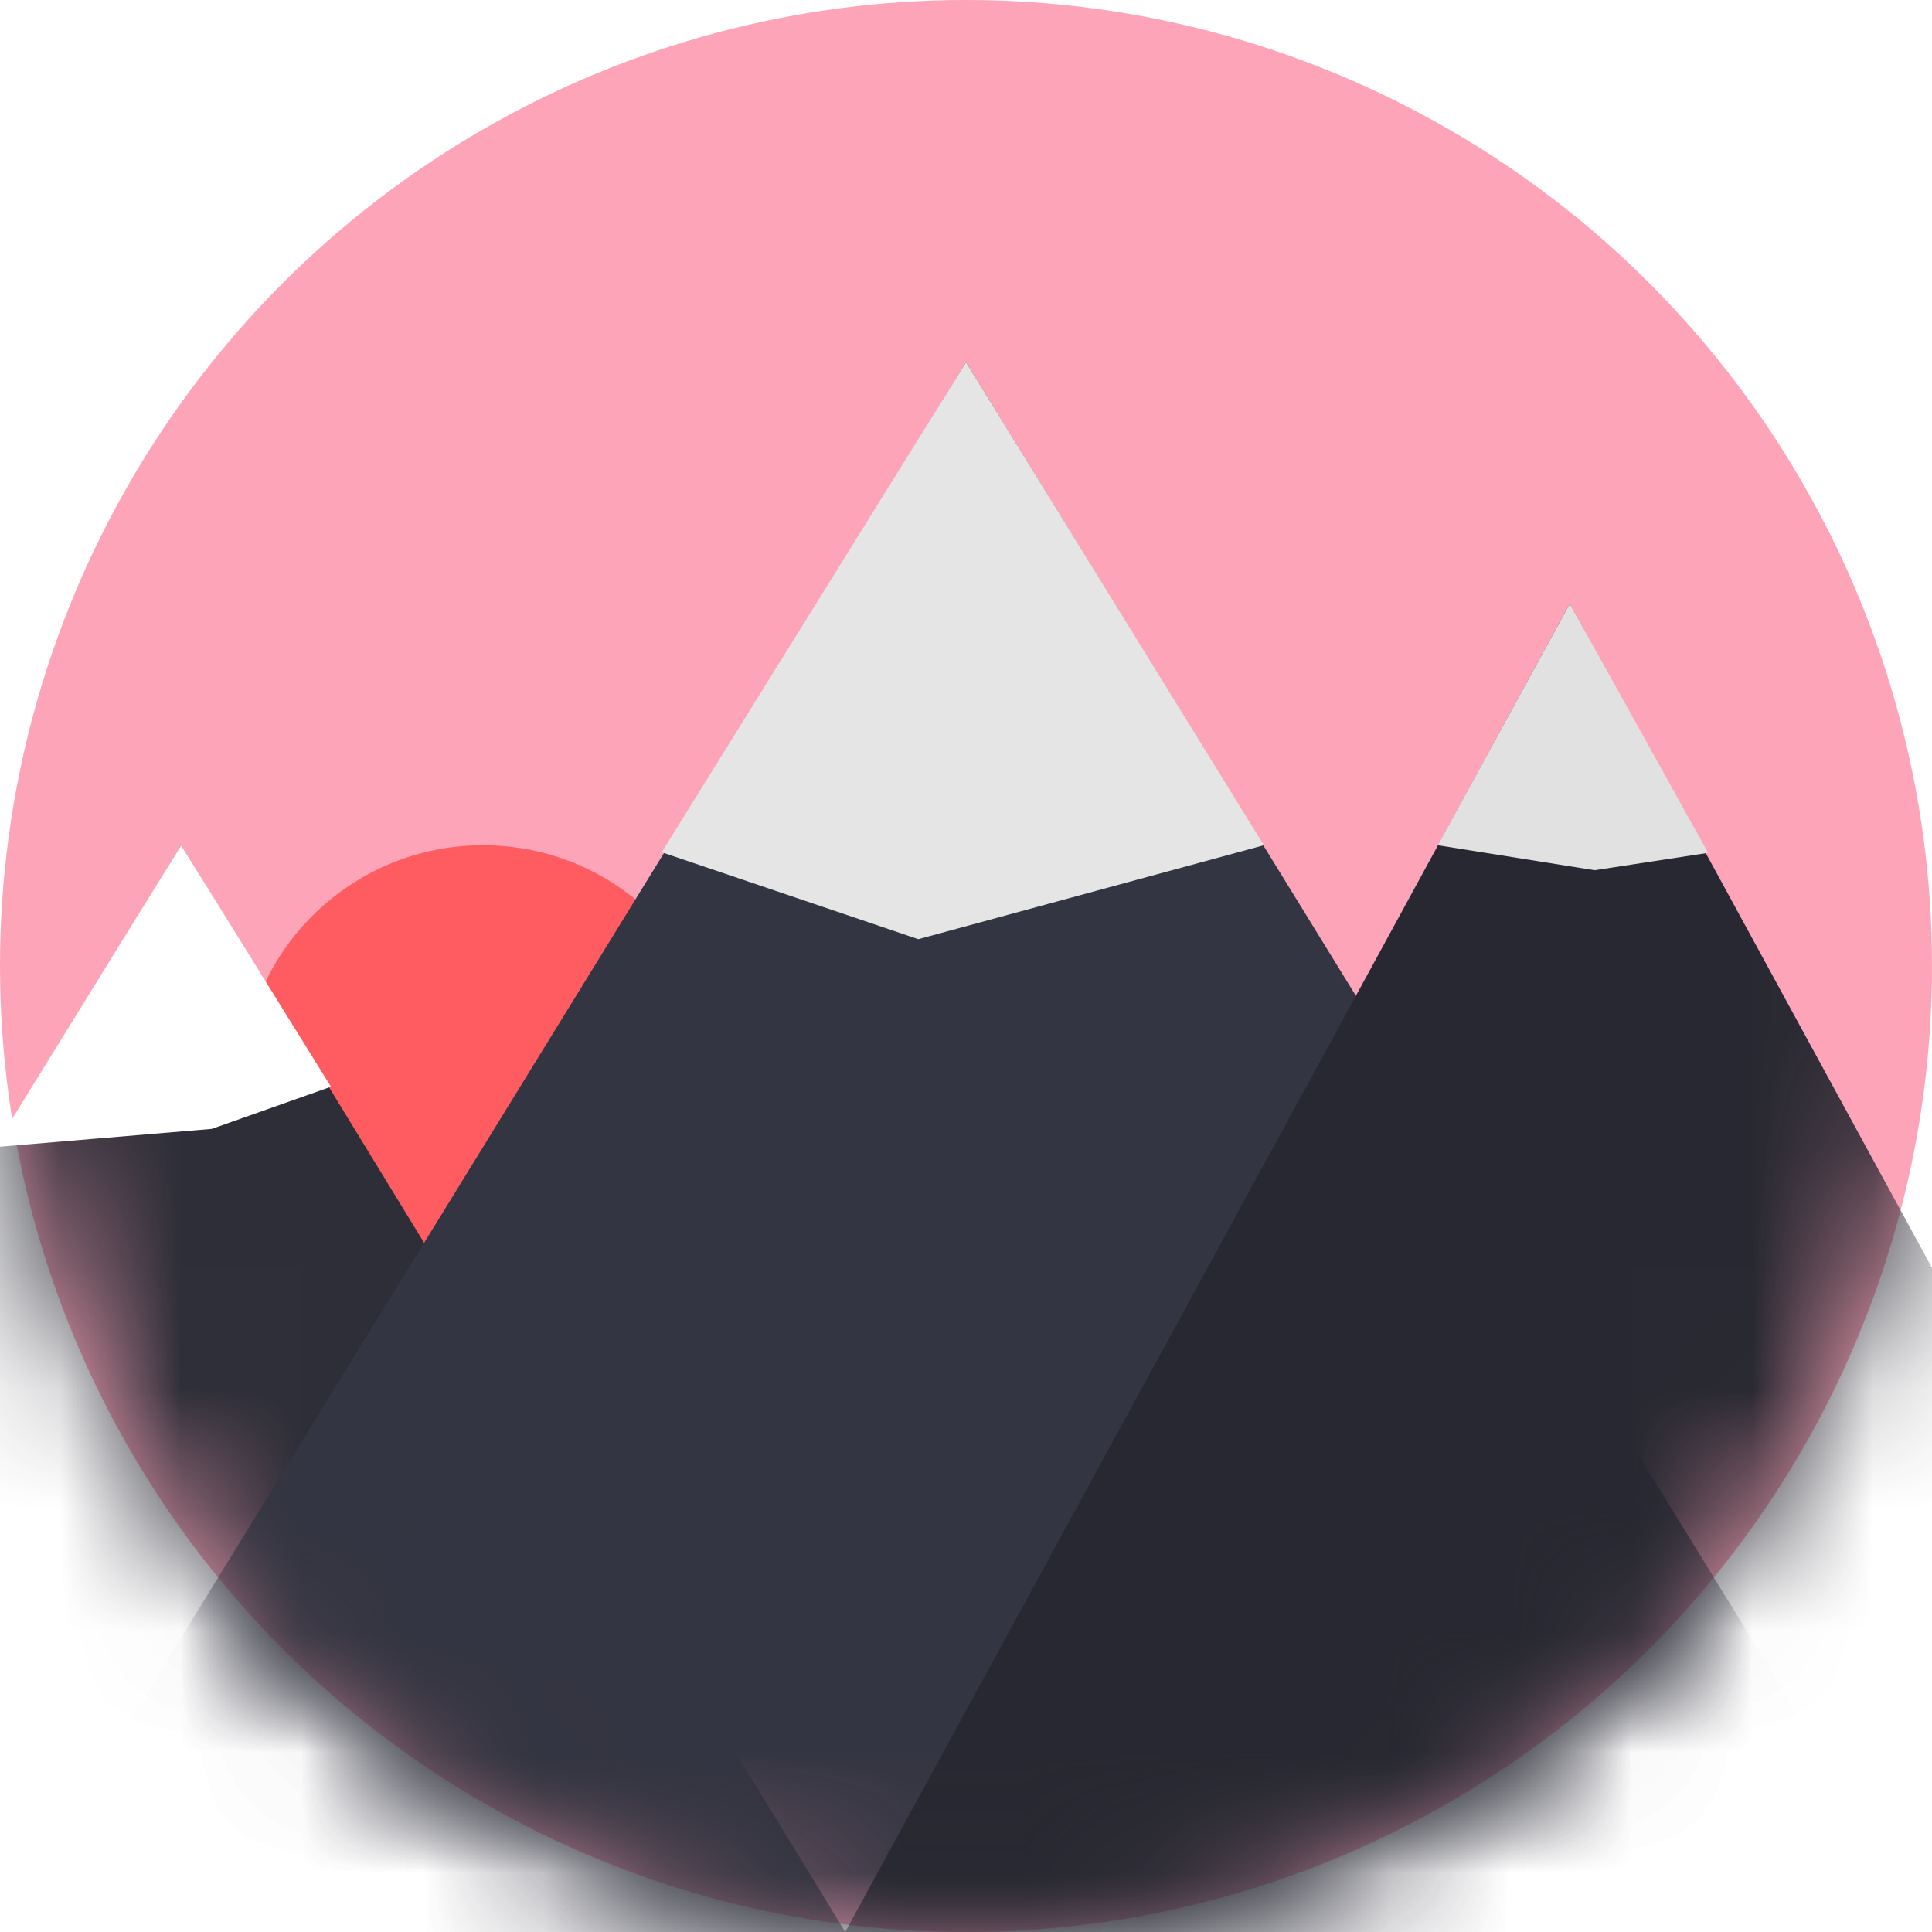<?xml version="1.0" encoding="UTF-8"?>
<svg width="16px" height="16px" viewBox="0 0 16 16" version="1.1" xmlns="http://www.w3.org/2000/svg" xmlns:xlink="http://www.w3.org/1999/xlink">
    <title>favicon</title>
    <defs>
        <circle id="path-1" cx="8" cy="8" r="8"></circle>
        <polygon id="path-3" points="8 3 16 16 0 16"></polygon>
        <filter x="-43.8%" y="-38.5%" width="187.5%" height="207.7%" filterUnits="objectBoundingBox" id="filter-4">
            <feOffset dx="0" dy="2" in="SourceAlpha" result="shadowOffsetOuter1"></feOffset>
            <feGaussianBlur stdDeviation="2" in="shadowOffsetOuter1" result="shadowBlurOuter1"></feGaussianBlur>
            <feColorMatrix values="0 0 0 0 0   0 0 0 0 0   0 0 0 0 0  0 0 0 0.5 0" type="matrix" in="shadowBlurOuter1"></feColorMatrix>
        </filter>
        <polygon id="path-5" points="13 5 19 16 7 16"></polygon>
        <filter x="-58.3%" y="-45.5%" width="216.7%" height="227.3%" filterUnits="objectBoundingBox" id="filter-6">
            <feOffset dx="0" dy="2" in="SourceAlpha" result="shadowOffsetOuter1"></feOffset>
            <feGaussianBlur stdDeviation="2" in="shadowOffsetOuter1" result="shadowBlurOuter1"></feGaussianBlur>
            <feColorMatrix values="0 0 0 0 0   0 0 0 0 0   0 0 0 0 0  0 0 0 0.5 0" type="matrix" in="shadowBlurOuter1"></feColorMatrix>
        </filter>
    </defs>
    <g id="favicon" stroke="none" stroke-width="1" fill="none" fill-rule="evenodd">
        <g id="Triangle-+-Triangle-+-Triangle-Mask">
            <mask id="mask-2" fill="white">
                <use xlink:href="#path-1"></use>
            </mask>
            <use id="Mask" fill-opacity="0.358" fill="#F8003A" xlink:href="#path-1"></use>
            <circle id="Oval" fill-opacity="0.736" fill="#FF4343" mask="url(#mask-2)" cx="4" cy="9" r="2"></circle>
            <polygon id="Triangle" fill="#2D2E38" mask="url(#mask-2)" points="1.5 7 7 16 -4 16"></polygon>
            <g id="Triangle" mask="url(#mask-2)">
                <use fill="black" fill-opacity="1" filter="url(#filter-4)" xlink:href="#path-3"></use>
                <use fill="#343542" fill-rule="evenodd" xlink:href="#path-3"></use>
            </g>
            <g id="Triangle" mask="url(#mask-2)">
                <use fill="black" fill-opacity="1" filter="url(#filter-6)" xlink:href="#path-5"></use>
                <use fill="#272831" fill-rule="evenodd" xlink:href="#path-5"></use>
            </g>
        </g>
        <polygon id="Triangle" fill="#E5E5E5" points="8 3 10.467 7 7.605 7.778 5.48 7.058"></polygon>
        <polygon id="Triangle" fill="#FFFFFF" points="1.5 7 2.741 9 1.754 9.349 -0.044 9.5"></polygon>
        <polygon id="Triangle" fill="#E1E1E1" points="13 5 14.146 7.063 13.206 7.207 11.907 7"></polygon>
    </g>
</svg>